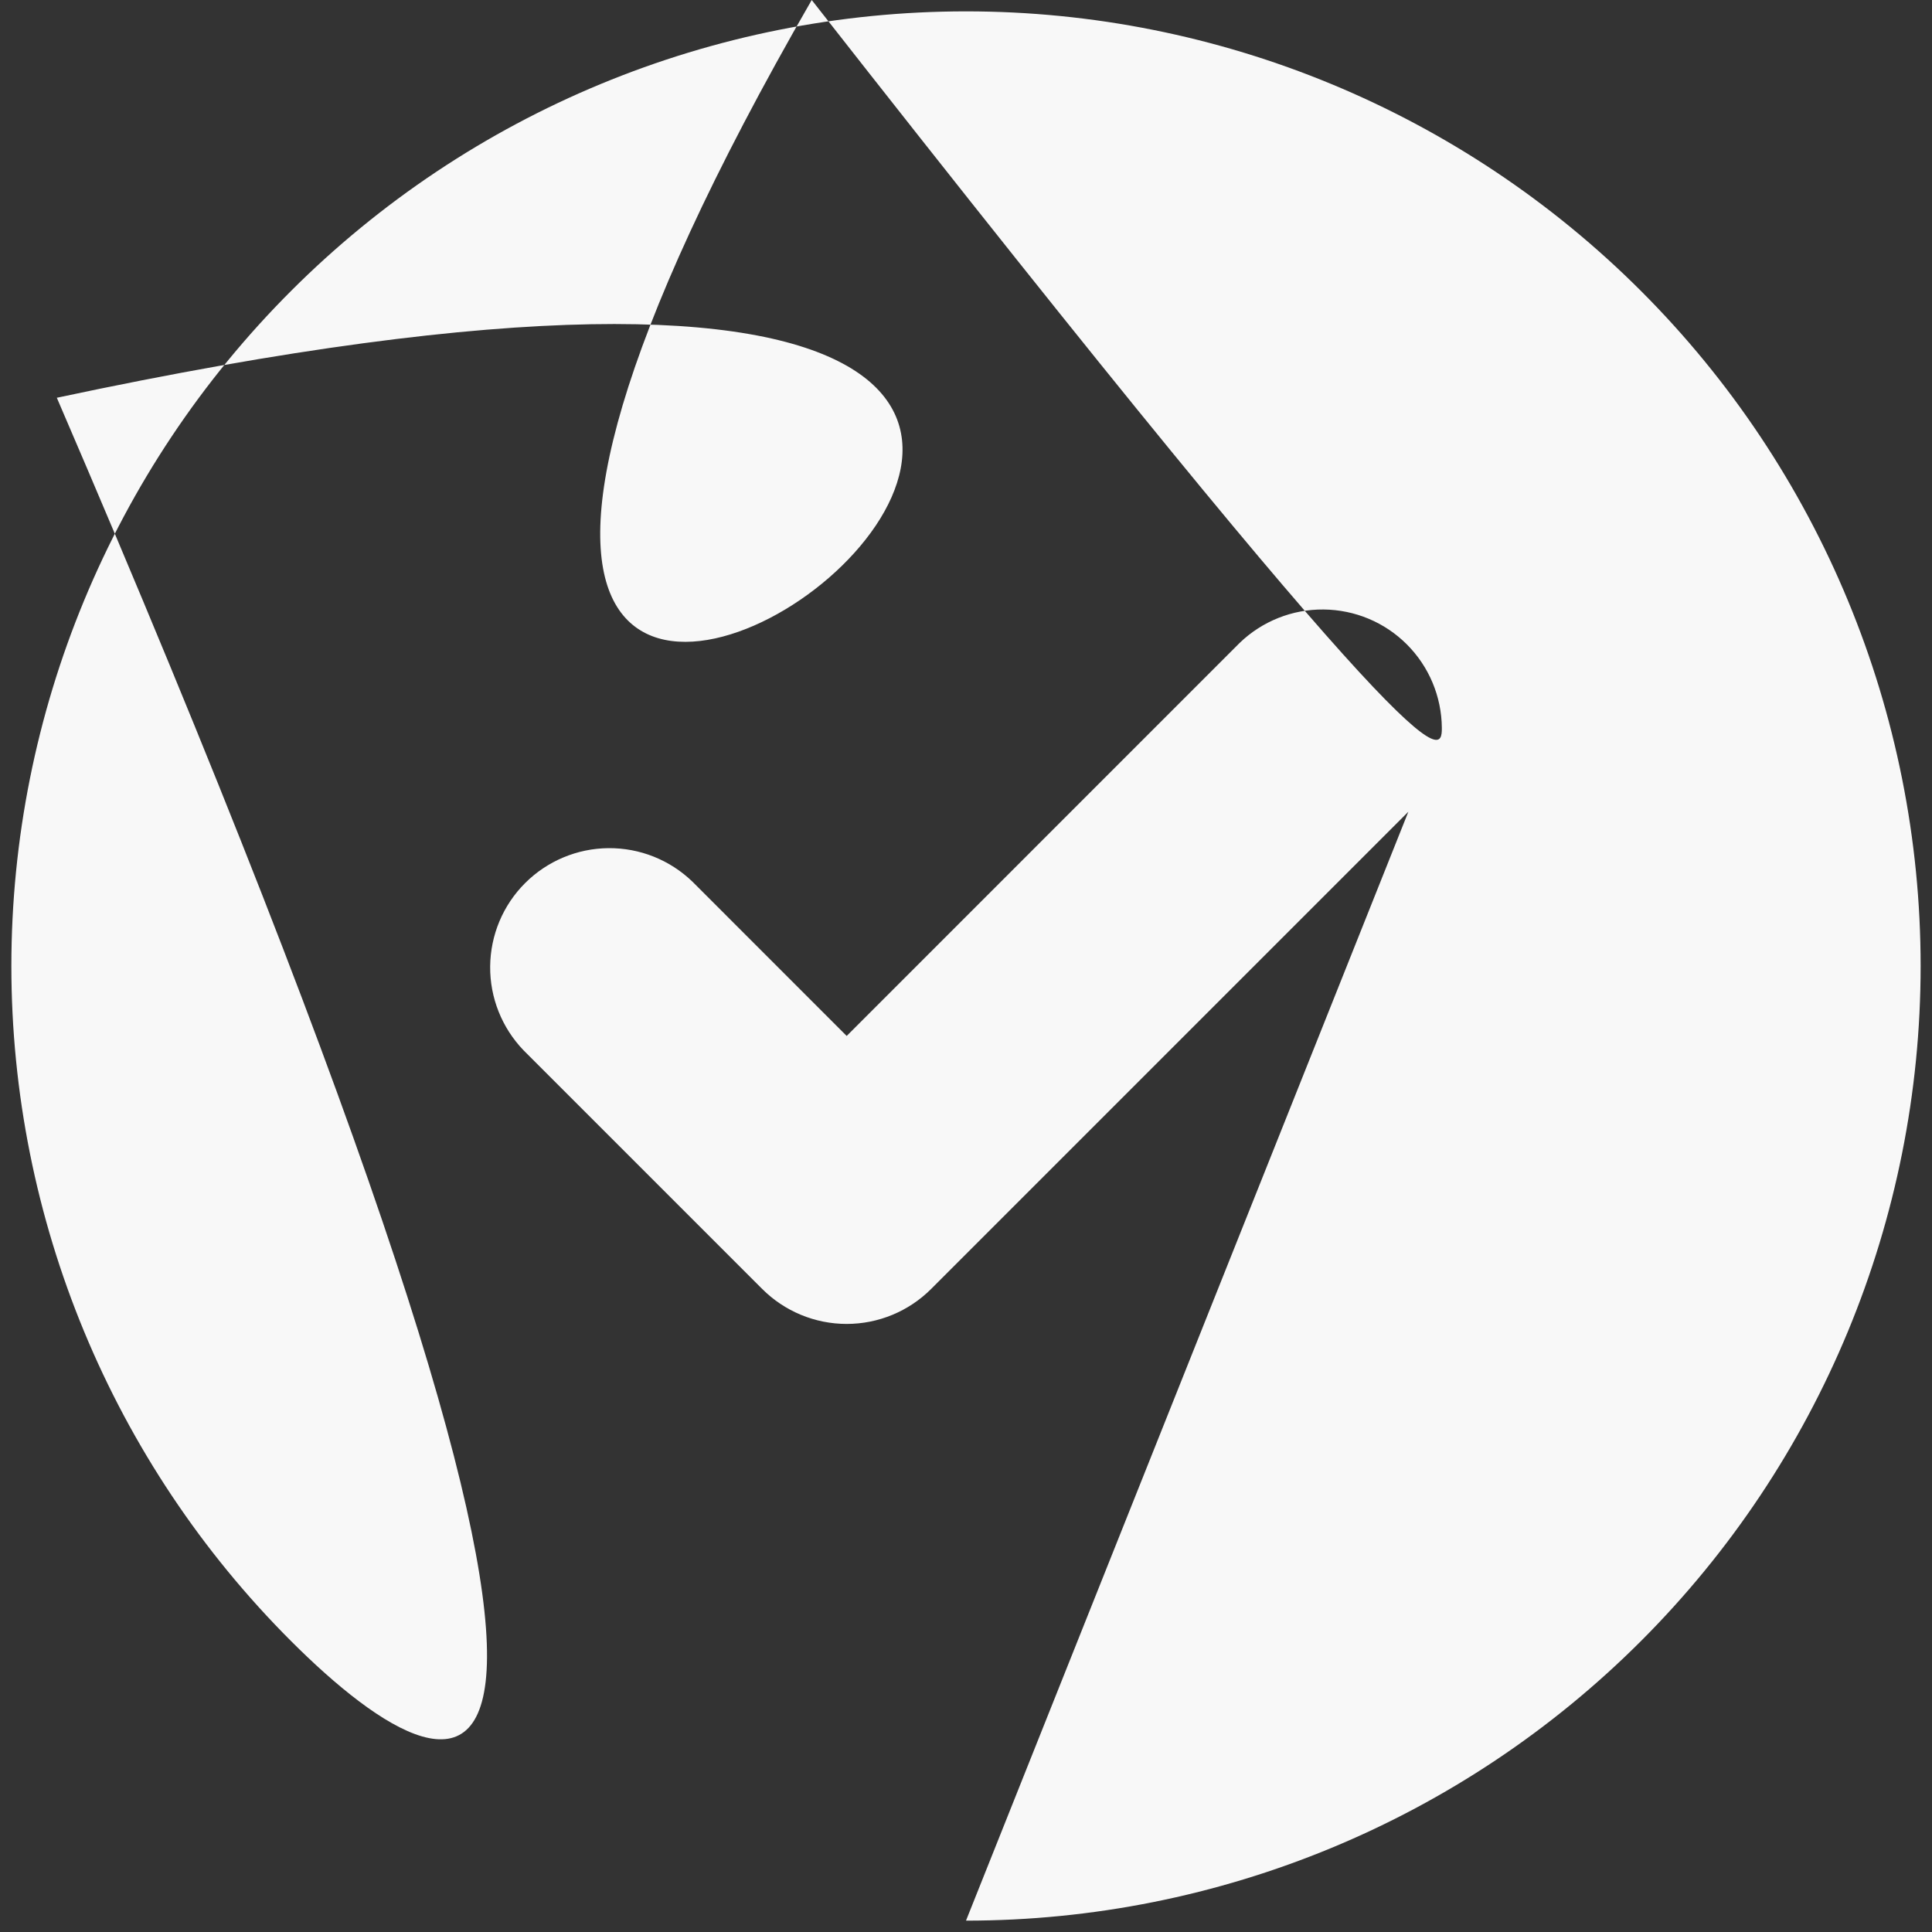 <svg width="34" height="34" viewBox="0 0 34 34" fill="none" 
        xmlns="http://www.w3.org/2000/svg">
<rect x="0" y="0" width="34" height="34" fill="#333333" stroke="none"/>
<path fill-rule="evenodd" clip-rule="evenodd"
 d="M17 33.8C21.456 33.8 25.729 32.03 28.879
  28.879C32.03 25.729 33.8 21.456 33.8 17C33.8
   12.544 32.03 8.271 28.879 5.121C25.729 1.97 
   21.456 0.2 17 0.2C12.544 0.2 8.271
    1.97 5.121 5.121C1.97 8.271 0.2 
    12.544 0.2 17C0.2 21.456 1.97 25.729
     5.121 28.879C8.271 32.03 12.544 33.8 1
     7 33.8ZM24.785 14.285C25.167 13.889 25.379 13.358 25.374 12.807C25.369 12.257 25.148 11.73 24.759 11.341C24.37 10.951 23.843 10.731 23.292 10.726C22.742 10.721 22.211 10.933 21.815 11.315L14.9 18.231L12.185 15.515C11.789 15.133 11.258 14.921 10.707 14.926C10.157 14.931 9.63 15.152 9.241 15.541C8.851 15.93 8.631 16.457 8.626 17.008C8.621 17.558 8.833 18.089 9.215 18.485L13.415 22.685C13.809 23.078 14.343 23.299 14.9 23.299C15.457 23.299 15.991 23.078 16.385 22.685L24.785 14.285Z"
  fill="#F8F8F8"/>
</svg>
